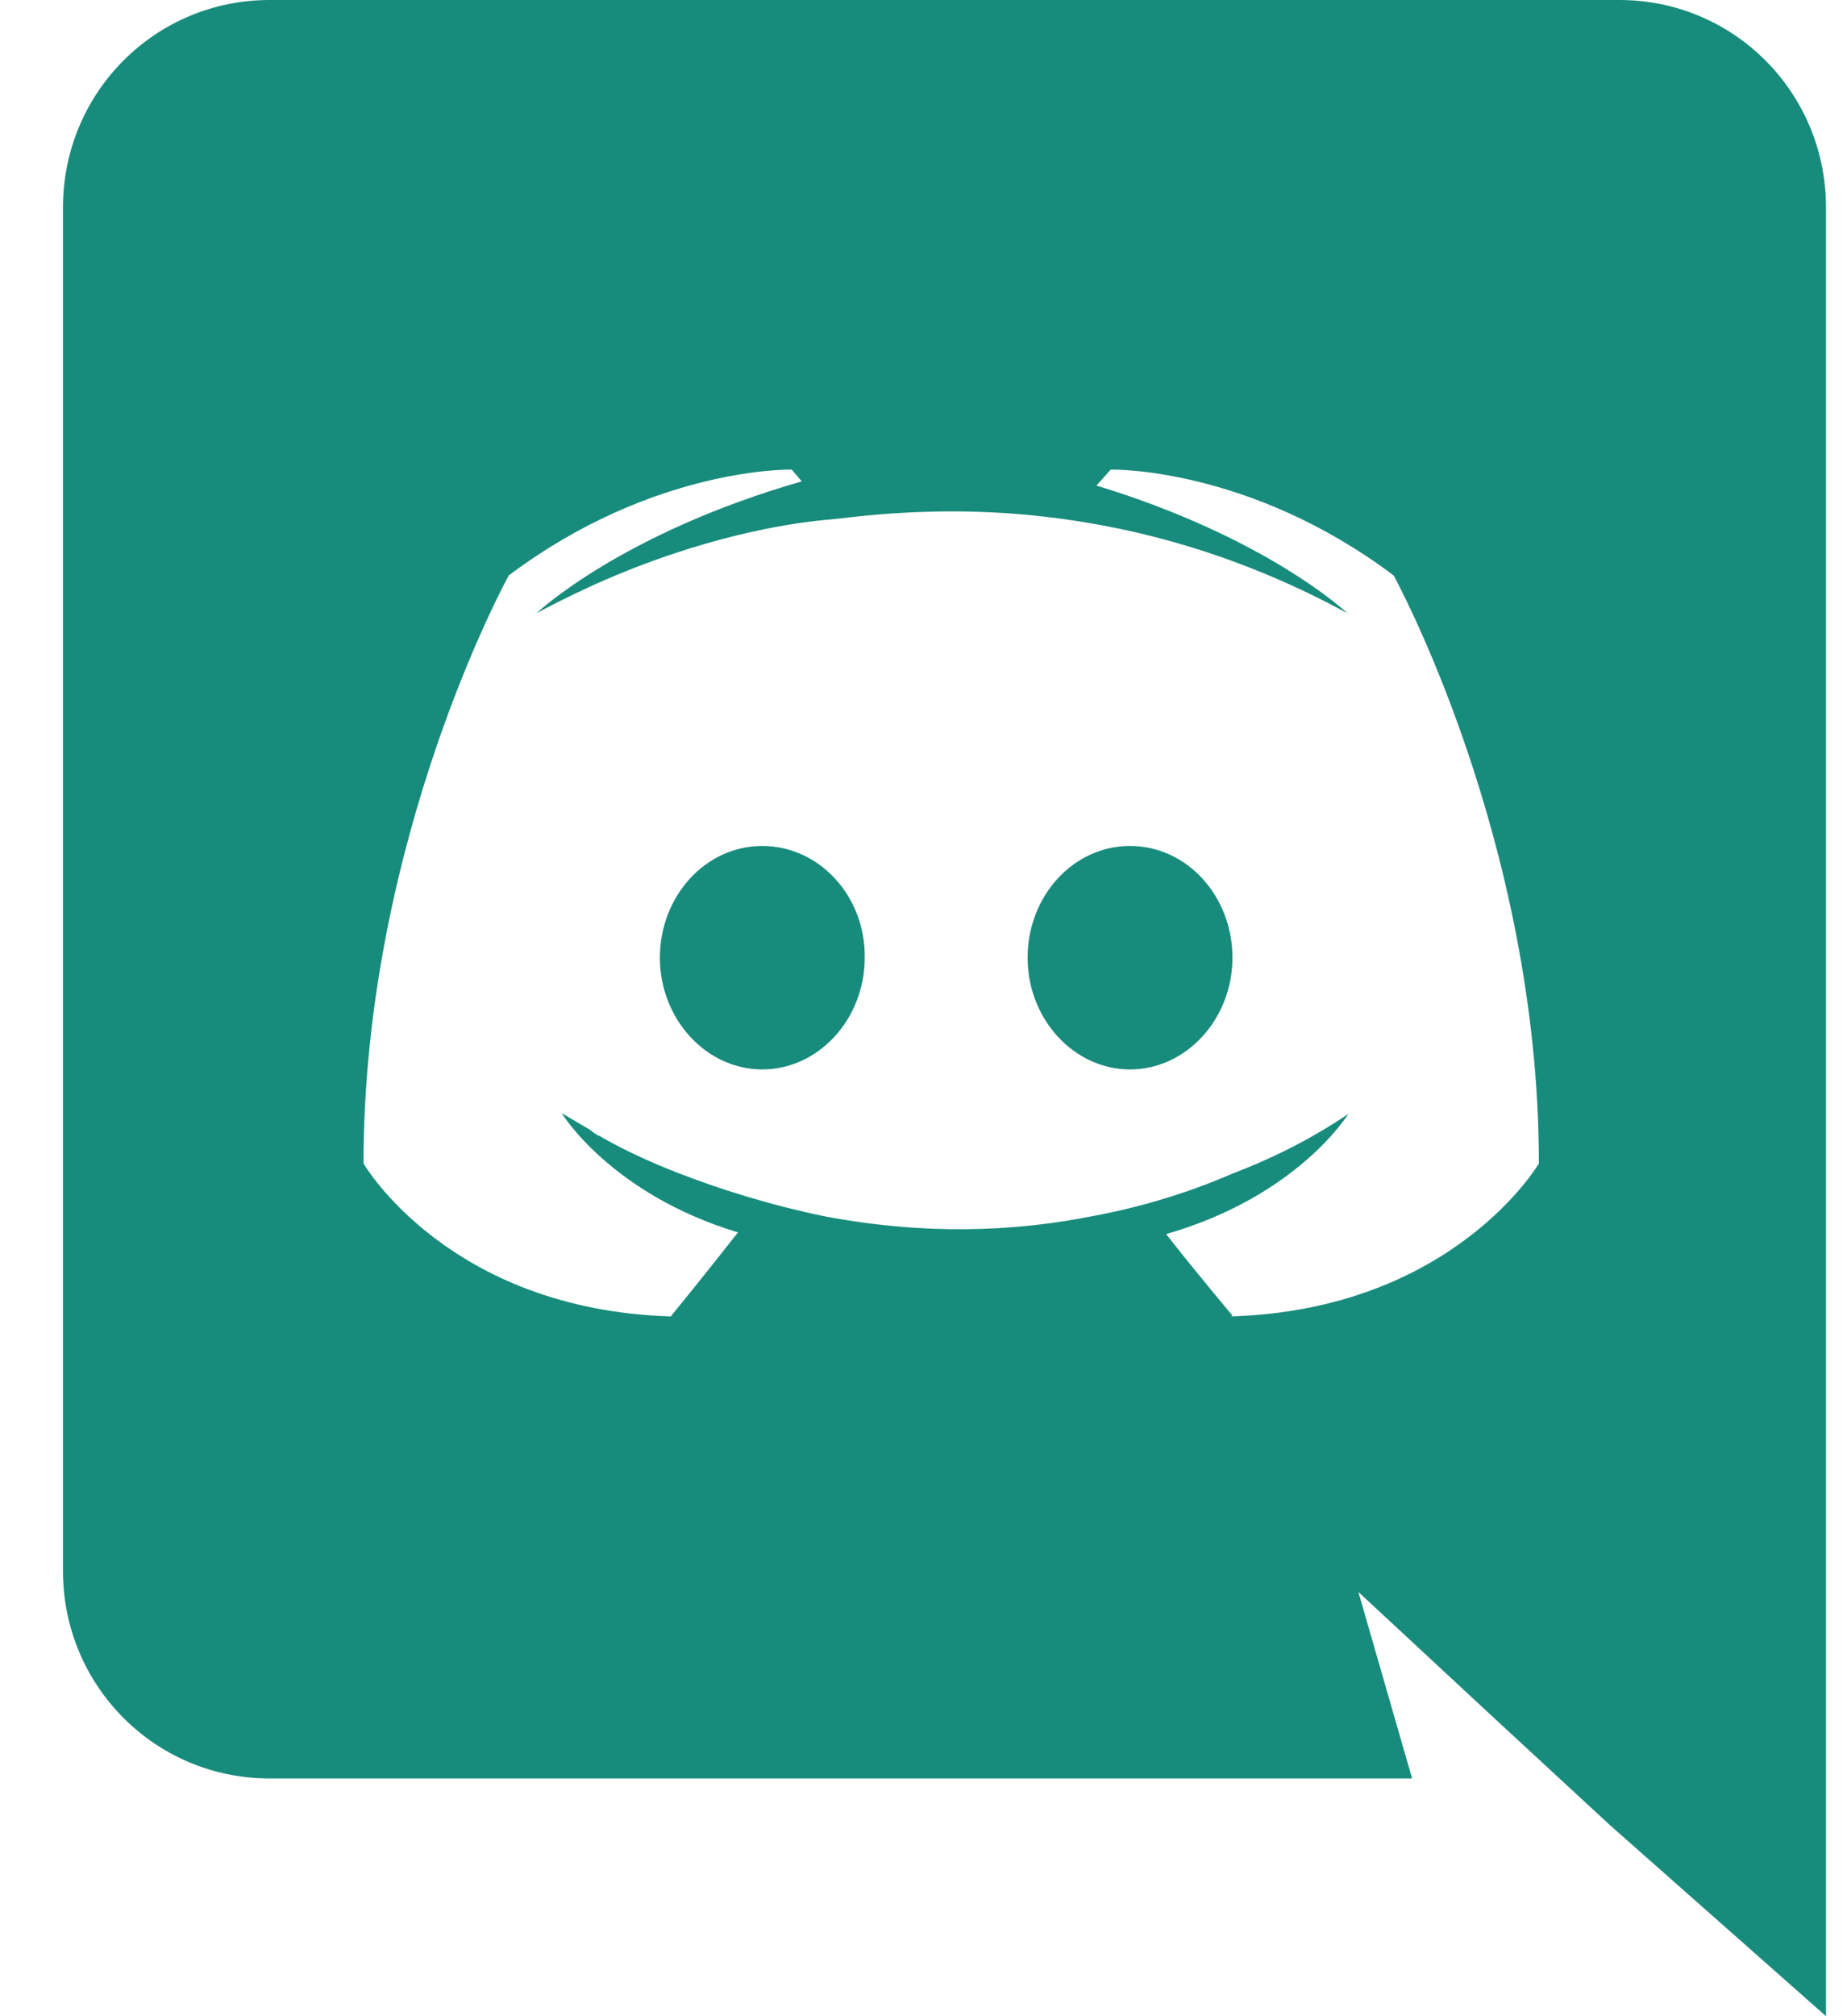 <svg width="22" height="24" viewBox="0 0 22 24" fill="none" xmlns="http://www.w3.org/2000/svg">
<g clip-path="url(#clip0_2430_2394)">
<path fill-rule="evenodd" clip-rule="evenodd" d="M19.29 0C20.65 0 21.75 1.1 21.75 2.47V24L19.17 21.72L17.72 20.38L16.18 18.95L16.82 21.17H3.21C1.85 21.17 0.75 20.07 0.75 18.7V2.47C0.75 1.1 1.85 0 3.21 0H19.29ZM14.66 15.67C17.31 15.59 18.33 13.85 18.33 13.85C18.33 9.99 16.6 6.85 16.6 6.85C14.87 5.55 13.23 5.59 13.23 5.59L13.06 5.78C15.1 6.4 16.05 7.3 16.05 7.3C14.8 6.62 13.58 6.28 12.44 6.15C11.58 6.05 10.75 6.08 10.02 6.17L9.82 6.19C9.4 6.23 8.38 6.38 7.1 6.95C6.66 7.15 6.39 7.3 6.39 7.3C6.39 7.3 7.39 6.35 9.55 5.73L9.43 5.59C9.43 5.59 7.79 5.55 6.06 6.85C6.06 6.85 4.33 9.98 4.33 13.85C4.33 13.85 5.34 15.59 7.99 15.67C7.99 15.67 8.43 15.13 8.79 14.67C7.27 14.21 6.69 13.25 6.69 13.25L7.03 13.45L7.08 13.49L7.13 13.52H7.14L7.19 13.55C7.49 13.72 7.79 13.85 8.07 13.96C8.56 14.15 9.15 14.34 9.83 14.48C10.73 14.65 11.79 14.71 12.94 14.49C13.5 14.39 14.08 14.23 14.68 13.97C15.1 13.81 15.57 13.59 16.06 13.26C16.06 13.26 15.46 14.24 13.89 14.69C14.25 15.15 14.68 15.66 14.68 15.66L14.66 15.67ZM9.08 10.07C8.4 10.07 7.86 10.67 7.86 11.4C7.86 12.13 8.41 12.73 9.08 12.73C9.75 12.73 10.3 12.13 10.3 11.4C10.31 10.67 9.76 10.07 9.08 10.07ZM13.46 10.07C12.78 10.07 12.24 10.67 12.24 11.4C12.24 12.13 12.79 12.73 13.46 12.73C14.13 12.73 14.68 12.13 14.68 11.4C14.68 10.67 14.14 10.07 13.46 10.07Z" fill="#188C7C"/>
</g>
<defs>
<clipPath id="clip0_2430_2394">
<rect width="21" height="24" fill="white" transform="translate(0.75)"/>
</clipPath>
</defs>
</svg>
